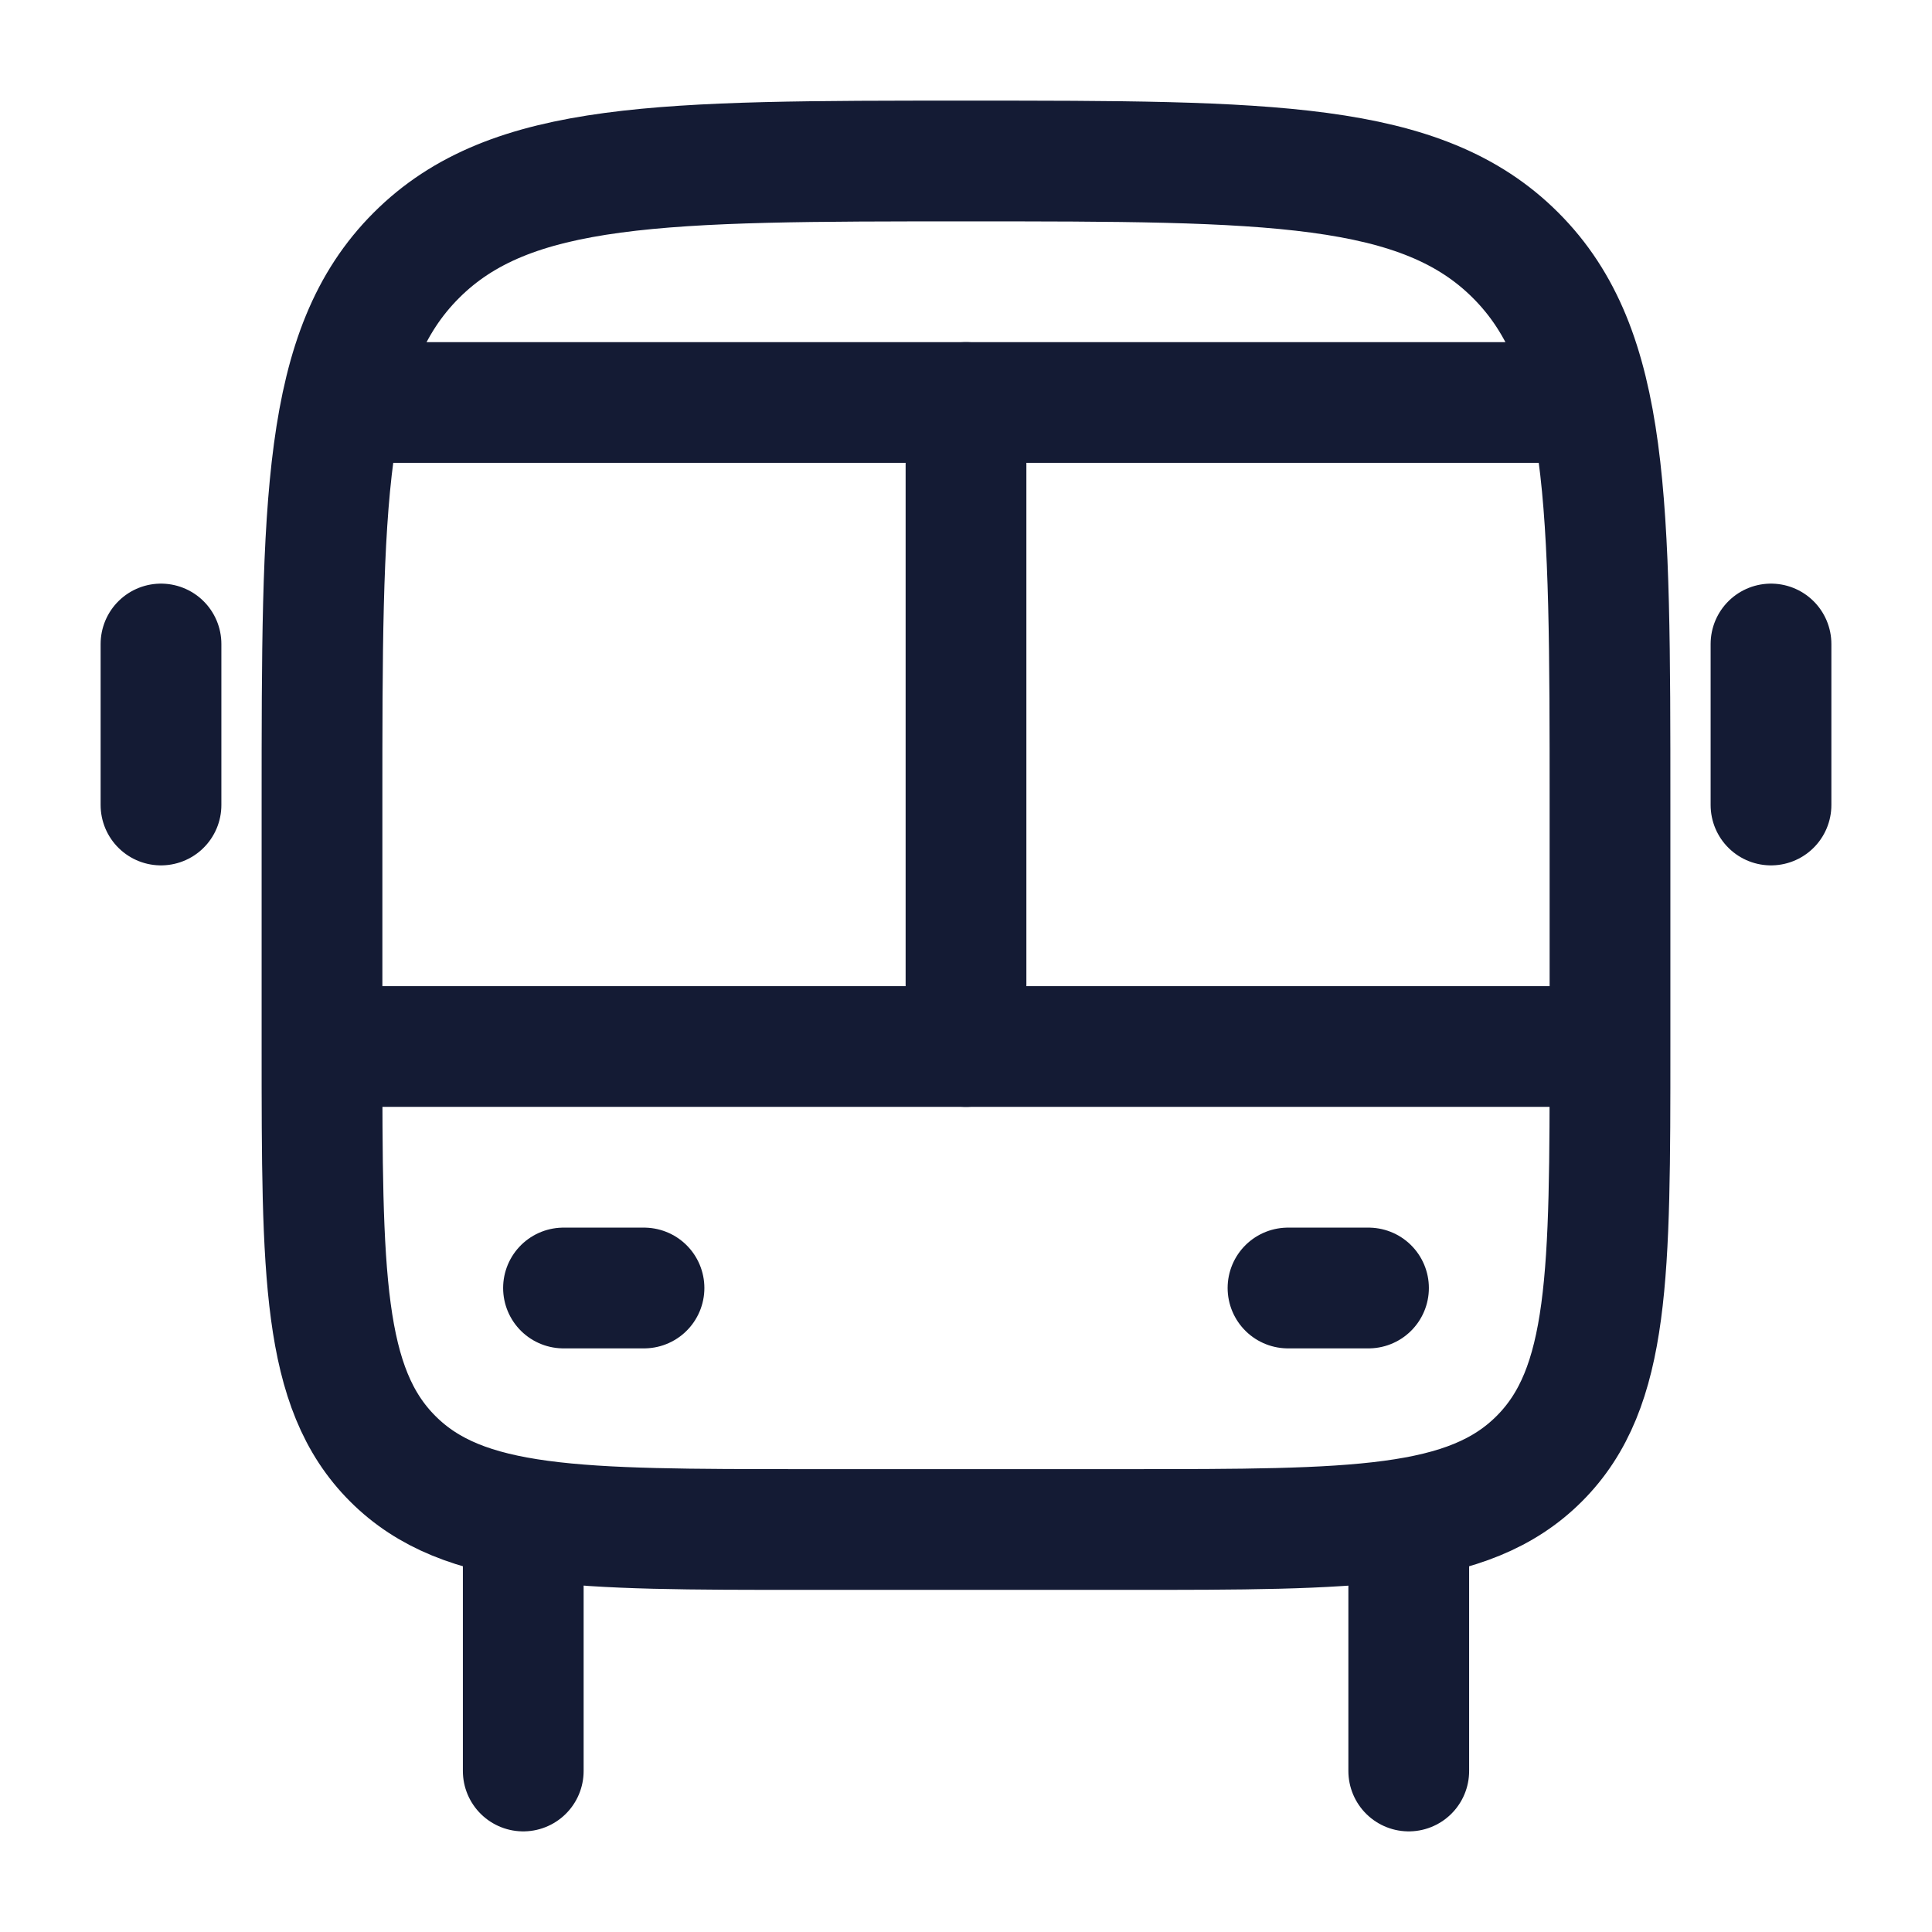 <svg viewBox="0 0 24 24" fill="none" xmlns="http://www.w3.org/2000/svg">
<path d="M17.5 19V22" stroke="#141B34" stroke-width="1.5" stroke-linecap="round" stroke-linejoin="round"/>
<path d="M6.5 19V22" stroke="#141B34" stroke-width="1.5" stroke-linecap="round" stroke-linejoin="round"/>
<path d="M4 10C4 6.229 4 4.343 5.172 3.172C6.343 2 8.229 2 12 2C15.771 2 17.657 2 18.828 3.172C20 4.343 20 6.229 20 10V13C20 15.828 20 17.243 19.121 18.121C18.243 19 16.828 19 14 19H10C7.172 19 5.757 19 4.879 18.121C4 17.243 4 15.828 4 13V10Z" stroke="#141B34" stroke-width="1.5" stroke-linejoin="round"/>
<path d="M7 16H8" stroke="#141B34" stroke-width="1.5" stroke-linecap="round" stroke-linejoin="round"/>
<path d="M16 16H17" stroke="#141B34" stroke-width="1.5" stroke-linecap="round" stroke-linejoin="round"/>
<path d="M2 8L2 10" stroke="#141B34" stroke-width="1.5" stroke-linecap="round" stroke-linejoin="round"/>
<path d="M22 8L22 10" stroke="#141B34" stroke-width="1.5" stroke-linecap="round" stroke-linejoin="round"/>
<path d="M4.5 5L19.5 5" stroke="#141B34" stroke-width="1.5" stroke-linecap="round"/>
<path d="M4.5 13L19.5 13" stroke="#141B34" stroke-width="1.5" stroke-linecap="round"/>
<path d="M12 13V5" stroke="#141B34" stroke-width="1.5" stroke-linecap="round" stroke-linejoin="round"/>
</svg>
